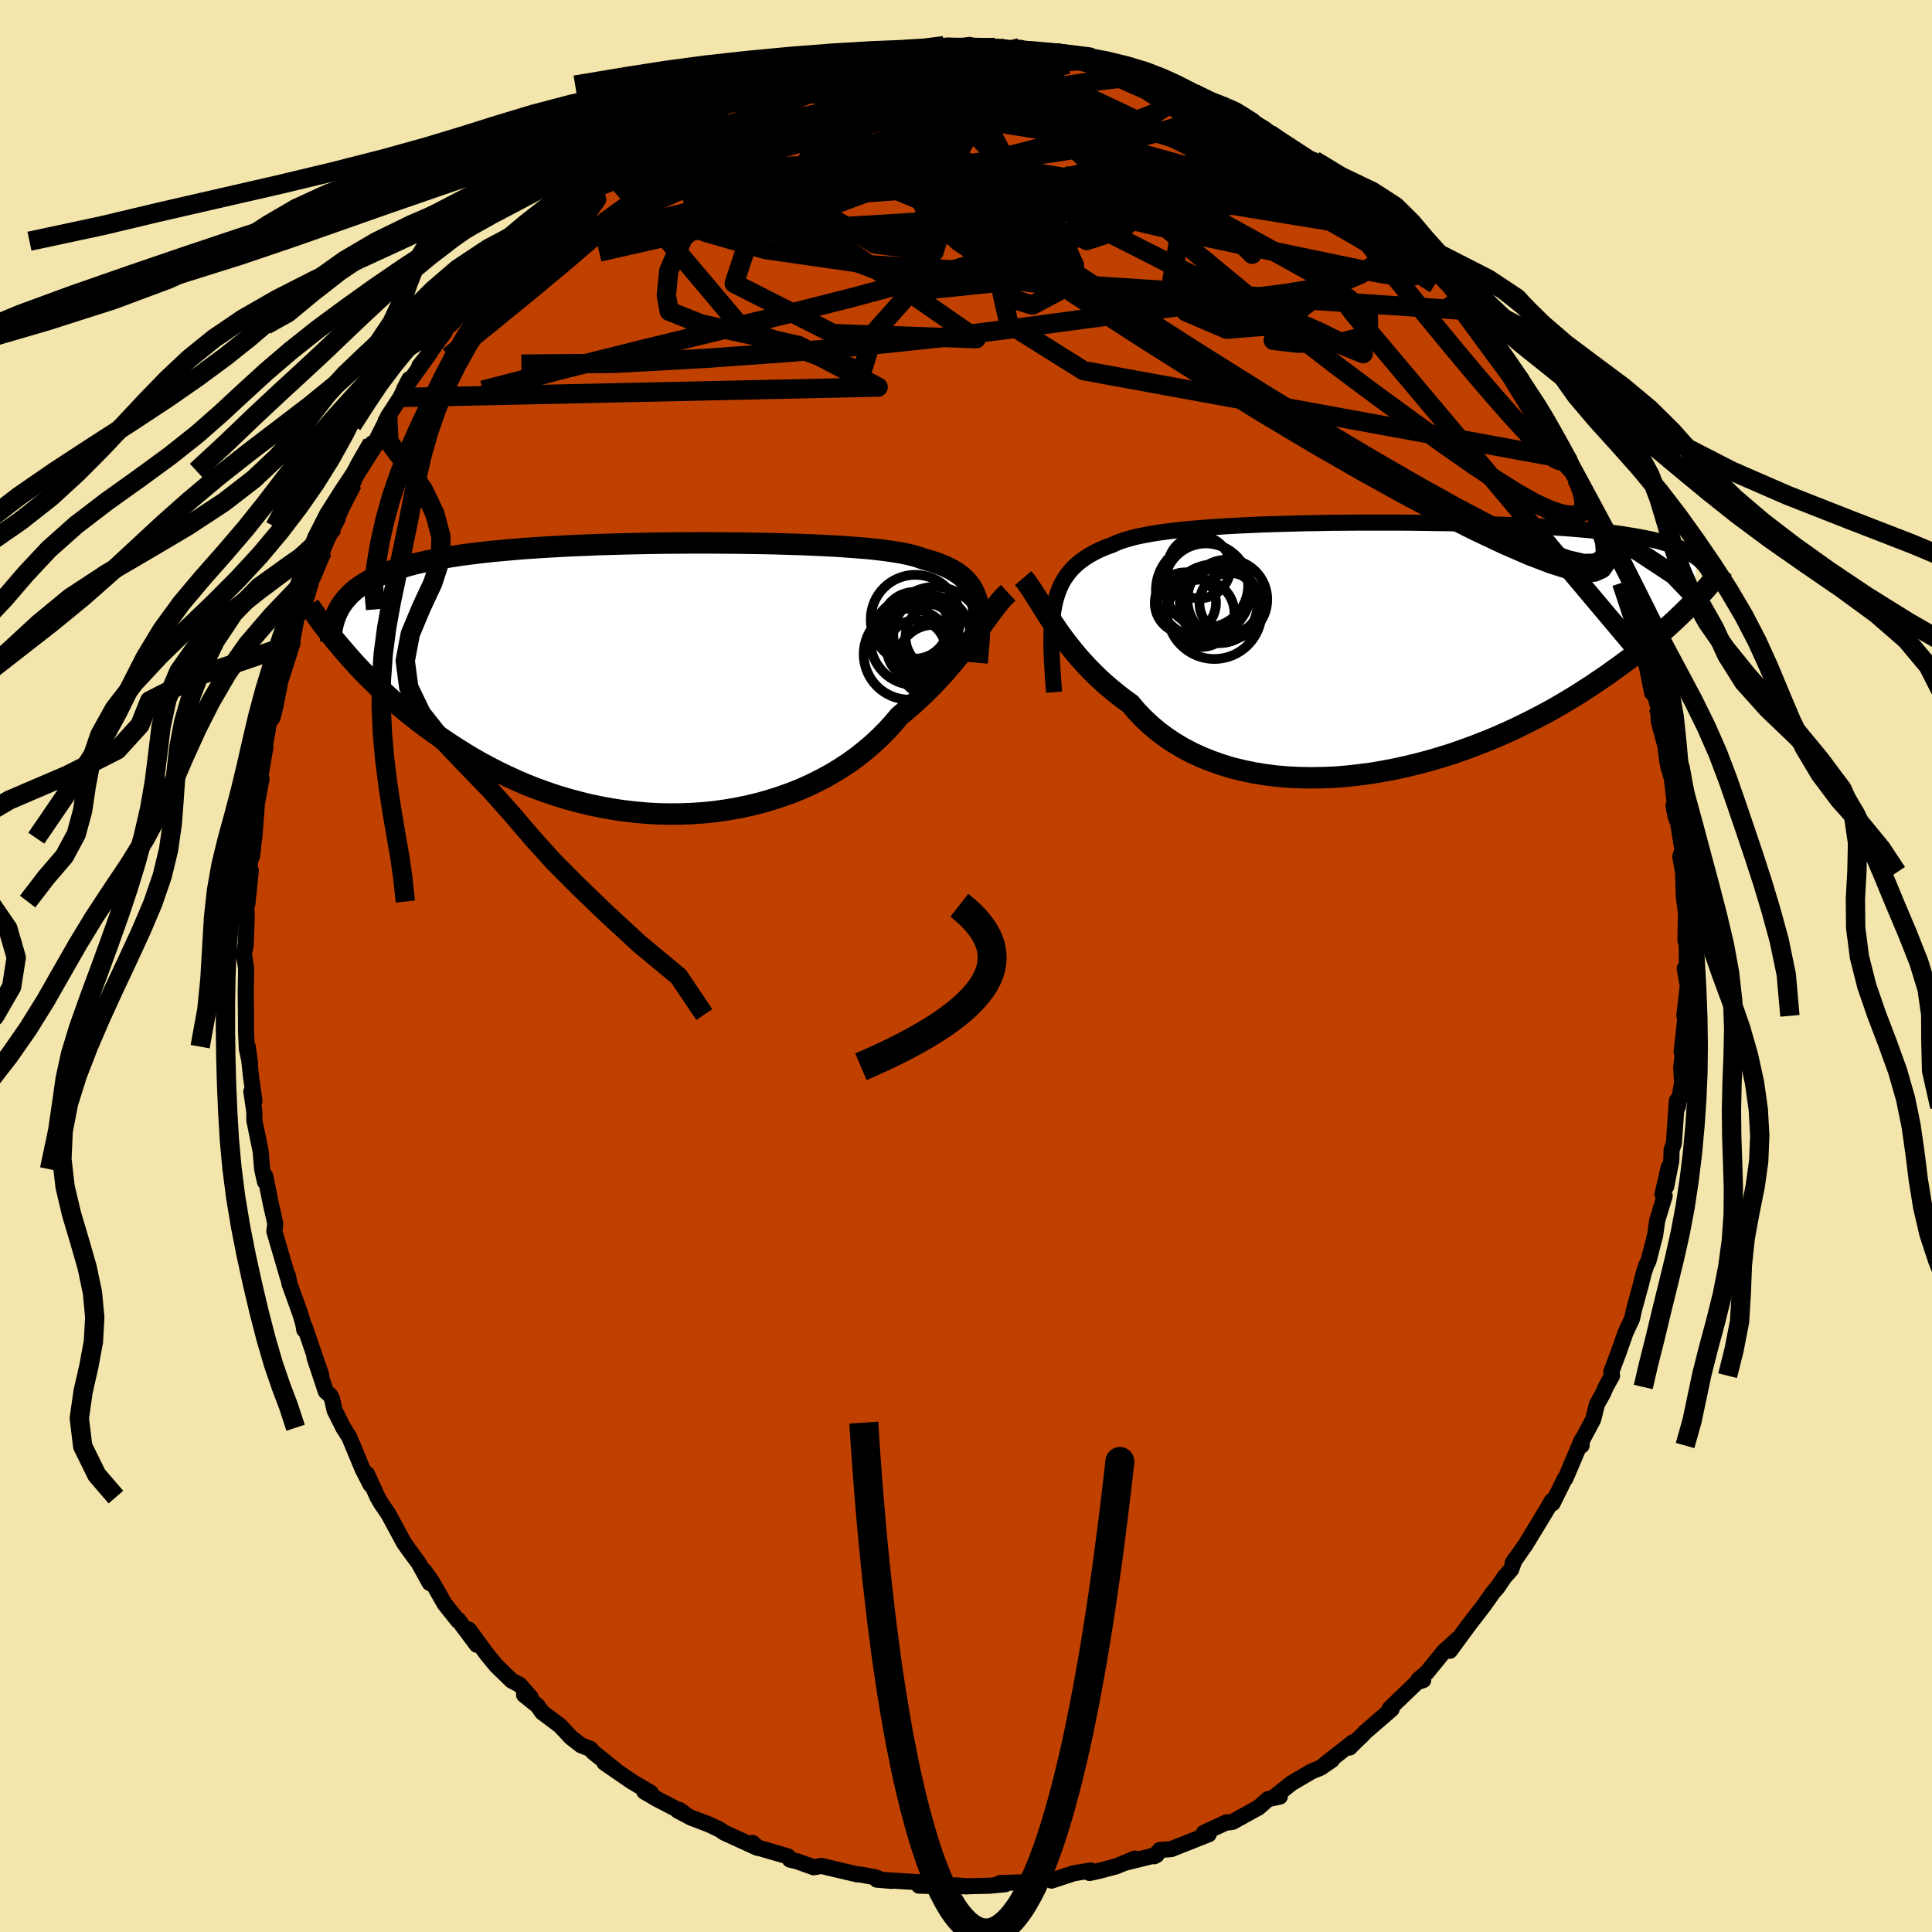 <svg xmlns="http://www.w3.org/2000/svg" width="500" height="500" viewBox="-100 -100 200 200"><defs><clipPath id="c"><path d="m33.44-7.87-.12-.45-.16-.43-.19-.4-.22-.38-.26-.35-.3-.33-.33-.32-.37-.29-.41-.27-.45-.26-.49-.24-.53-.22-.56-.21-.6-.19-.65-.18-.47-.17-.54-.16-.62-.15-.69-.14-.75-.12-.83-.12-.9-.11-.95-.1-1.02-.08-1.08-.08-1.13-.08-1.17-.06-1.23-.06-1.26-.05-1.3-.04-1.34-.04-1.36-.03L9.77-14l-1.41-.02-1.42-.01-1.43-.01H4.07l-1.44.01-1.44.01-1.44.02-1.42.03-1.42.03-1.39.04-1.38.04-1.35.06-1.33.05-1.3.07-1.27.07-1.24.08-1.2.08-1.17.1-1.13.1-1.08.1-1.05.12-1.01.12-.97.13-.93.14-.89.14-.84.16-.81.16-.77.17-.73.17-.69.19-.66.19-.63.2-.6.21-.56.22-.53.22-.5.24-.47.24-.43.25-.41.27-.38.27-.35.28-.32.29-.29.3-.27.31-.25.32-.22.32.28 4.59.44.51.45.51.47.52.49.52.51.53.53.53.55.53.57.54.58.54.61.54.63.54.64.53.67.54.69.54.71.53.73.53.76.54.78.53.81.53.83.52.85.52.88.5.91.49.93.48.96.46.98.45 1 .43 1.03.4 1.05.38 1.07.36 1.09.33 1.11.3 1.12.28 1.15.24 1.15.21 1.17.18 1.18.14 1.19.11L.25 14l1.2.03 1.2-.01 1.19-.04 1.2-.08 1.19-.12 1.18-.17 1.18-.2 1.15-.24 1.15-.28 1.13-.32 1.1-.36 1.09-.39 1.06-.43 1.03-.47 1-.5.97-.53.94-.57.9-.59.87-.63.82-.65.79-.67.74-.69.71-.71.66-.73.62-.74.68-.57.66-.57.64-.58.62-.58.59-.59.58-.59.55-.59.53-.59.51-.59.49-.59.47-.58.46-.58.43-.56.41-.55.4-.54"/></clipPath><clipPath id="b"><path d="m-34.18-4.23.15-.65.18-.6.21-.56.25-.54.29-.5.32-.46.36-.44.4-.41.44-.38.48-.36.51-.33.55-.31.59-.29.63-.27.67-.24.51-.24.59-.21.66-.2.72-.19.8-.16.85-.16.93-.14.98-.13 1.04-.12 1.09-.11 1.14-.09 1.19-.09 1.23-.08 1.27-.07 1.3-.06 1.34-.06 1.36-.04 1.38-.04 1.4-.04 1.41-.02 1.42-.03 1.42-.01 1.43-.01h4.25l1.39.01 1.37.02 1.36.02 1.33.02 1.31.03 1.28.04 1.25.03 1.21.05 1.19.04 1.14.06 1.12.05 1.07.06 1.03.07 1 .07.96.07.91.08.88.08.84.09.8.09.77.1.73.1.7.11.66.11.63.11.61.12.57.12.54.13.51.14.49.14.45.14.43.15.4.15.38.17.35.16.32.17.3.18.28.18.26.18-.51 4.72-.4.41-.43.42-.44.43-.45.43-.48.44-.49.45-.52.46-.53.46-.56.47-.57.47-.6.48-.62.49-.64.49-.66.49-.69.49-.7.51-.74.5-.75.51-.79.51-.81.52-.83.51-.87.52-.89.51-.92.5-.95.5-.98.49-1 .49-1.03.47-1.05.46-1.08.44-1.1.43-1.12.41-1.14.4-1.16.36-1.18.35-1.2.32-1.2.29-1.22.27-1.23.23-1.23.21-1.24.16-1.24.14-1.24.1-1.24.05-1.23.02-1.22-.02-1.21-.06-1.2-.1-1.17-.15-1.16-.19-1.14-.24-1.11-.27-1.08-.33-1.05-.37-1.02-.41-.98-.45-.95-.5-.91-.54-.86-.58-.83-.62-.78-.66-.73-.69-.69-.72-.64-.76-.71-.51-.68-.53-.66-.54-.64-.55-.61-.56-.59-.58-.57-.58-.54-.59-.52-.59-.49-.6-.47-.59-.45-.59-.43-.59-.4-.58-.38-.57"/></clipPath><linearGradient id="d" x1="0%" x2="100%" y1="0%" y2="0%"><stop offset="0%" style="stop-color:[object Object];stop-opacity:1"/><stop offset="39.4%" style="stop-color:[object Object];stop-opacity:1"/><stop offset="100%" style="stop-color:[object Object];stop-opacity:1"/></linearGradient><filter id="a"><feTurbulence baseFrequency=".05" numOctaves="3" result="noise" type="noise"/><feDisplacementMap in="SourceGraphic" in2="noise" scale="2"/></filter></defs><rect width="100%" height="100%" x="-100" y="-100" fill="#F3E5AB"/><path fill="#C04000" stroke="#000" stroke-linejoin="round" stroke-width="1.667" d="m74.4.26.32 1.79-.36 3.11.11.21-.39 3.51.34-2.63-.16 2.3-.22 2 .09 1.57-.44 2.46-.1-.65-.31 4.41-.24.72-.03 1.11-.53 2.67.27-2.02-.65 2.81.23.16-.78 2.57-.21 1.51-.7 2.7-.2.37-.29.88-.26 1.05-.73 2.68-.21.96-.67 1.43-.73 2.08-.75 2 .08.39-.65 1.17-.26.62-.65 1.16-.39 1.57-1.21 2.27.01.44.02-.58-1.69 3.98-.09.07-1.25 2.52-.08-.26-.27.49-.71 1.19-1.74 2.86-1.34 1.91.23-.38-.38 1.04-.71.8-.69 1.03-.48.55-.93 1.32-1.58 2.05-1.95 2.66.81-1.23-1.44 1.32-1.76 2.16-.88.75.51.04-.63.2-2.83 2.73.19.07-2.75 2.38-.37.4-.53.49-.69.7.31-.52-2.98 2.34.84-.54-1.17.81-.97.4-2.07 1.22-1.7 1.36.51.01-1.23.27-.97.86-2.68 1.48-.33.06h-.32l-2.33 1.08.07-.03.43.18-3.89 1.54-1.17.09-.59.65.26-.14-3.31.82 1.05-.44-1.92.8-1.74.46-1.03.23.13-.26-1.8.3-2.27.75-.17-.22-1.33.25-1.49.15-2.32.07.54.12-1.65.16-2.68.06-.85-.1 1.24.11-3.8-.12.18.08-1.39-.04.26-.34-4.62-.28 1.55.13-1.07-.11-.6-.26-1.77-.32-.12.02-3.73-.88-.79.14-1.76-.63-.7-.16-.17-.23-.05-.11-3.12-.91-.53-.48.48.5-3.43-1.57-.45-.31-1.13-.54-1.85-.7-1.37-.73.16-.07.43.29-2.71-1.4-1.34-.78.67.12-2.01-1.19-2.79-1.92 1.25.84-2.43-1.95-.28-.33-.96-.37-1.05-.82-1.13-1.21-1.83-1.37-.5-.7-1.39-1.12.68.25-1.12-1.28-.85-.45-1.57-1.53.01.02-1.01-1.23-1.86-2.54.83 1.58-1.95-2.61.01.12-1.39-1.74-1.34-2.35-.75-1.05.54 1.23-1.15-2.08-.67-.9-.82-1.14-1.65-3.05-.75-1.09-.36-.63-1.09-2.4.36 1.1-.83-1.63-1.36-3.27-.62-.98-.91-1.82-.25-1.14-.19-.39-.46-.4-1.18-3.55.71 1.87-1.74-5.08-.02.38-.11-.64-.34-1.14-1.08-2.97-.17-.89v.22l-.52-1.78-.88-3.01.1-.79-.46-2.03-.58-2.88-.03.58-.29-1.3-.16-1.88-.65-3.18v-.87l-.31-2.12.32 1-.36-2.58-.33-3.06.24 1.79-.34-1.58-.08-1.82-.01-1.71-.02-2.52.04-2.24-.23-1.52.18-.91.11-2.76-.04-1.75.11.24.35-3.42-.29 1.67.23-2.77.2-.44.25-2.33-.03.49.28-3.61.47-2.54-.47 1.84.88-5.15-.04-.09-.1.49.53-3.04.34-.37.27-1.06.45-2.25.07-.4 1.29-4.07-.11.18.54-2.84.65-.78.9-3.06-.24.46.52-1.06.72-1.78.13-.6.02-.42 1.55-2.94-.46.85 1.99-4.5-.14.36.87-2.09-.3.44 1.59-2.83.29-.06.95-1.86.38-.84 1.3-2 .93-1.9-.52.99 2.67-3.74-1.11 1.37.26-.28 2.38-3.23.28-.7h.25l.34-.31 2.4-3 .35-.63 1.62-1.57-.28.1 3.17-3.19-.37-.09 1.2-.7.94-1.38 1.26-.91-.2.37 1.98-1.78.3-.45.43-.37.31.01 2.77-2.4 1.47-.8.05.03 1.61-.92 1.21-1.35-.35.27.61-.2 1.67-.96.84-.51-.62.16 3.41-1.68-.33.24 3.23-1.72 1.44-.65.96-.13.11-.06.35-.27.76-.42 3.26-.78-.97.26 1.07-.52 3.18-.82.28-.08.73-.28h.94l2.52-.67.25-.07.51.17 2.32-.51.27.16.47-.25 3.67-.27-.66.23 2.03.05 1.28-.36.28.34 2.77-.14-.42.06.72.25 1.57.08.28-.3 2.23.56 1.72-.17 1.63.34 1.65.42.16.35.22-.29 2.07.43 1.61.95.1-.33.96.62 1.27.37 1.19.18.96.26.29.52 2 .54 2.36 1.18 1.72.86-.81-.61 1.1.39.95.62.73.67 1.71.95.27.08.94.64 2.98 1.94.5.2-.01-.01 1.79 1.71 2.22 1.37.67.48 1.01 1.07.24.11 2.24 1.94-.33-.06 1.5 1.12-.44-.24 1.24 1.53.5.25 2.38 2.52 1.47 1.88.83 1.07.73.81-.52-1 .77 1.08.73 1.22.7.65.24.45.5.58 2.24 3.29.7.76.25.78 1.91 2.79.79 1.29-.91-1.1 2.28 3.66.66.96-.48-.53 1.19 2.48-.15-.52 1.69 3.31-.69-.88 2.03 3.96-.42-.83.64 1.78 1.02 2.25-.12.22.7 1.52 1.01 3.16-.02-.37.64 2.57-.17-.4.74 2.03.3 1.07.65 3.31-.04-1.02.67 2.51.06 1.45.69 2.6.18 1.45.15.76.34 1.13.35 3.05-.18-.2.21 1.07.27.69.44 2.79-.22.68.29 1.64.08 2.56.22 1.59-.05 2.94.11-1.53.04 4.23-.23.17.32 1.79" filter="url(#a)"/><path fill="#fff" d="m-34.18-4.23.15-.65.18-.6.21-.56.25-.54.29-.5.32-.46.36-.44.4-.41.44-.38.48-.36.51-.33.55-.31.59-.29.63-.27.67-.24.51-.24.59-.21.66-.2.72-.19.8-.16.85-.16.93-.14.98-.13 1.04-.12 1.09-.11 1.14-.09 1.19-.09 1.23-.08 1.27-.07 1.3-.06 1.34-.06 1.36-.04 1.38-.04 1.4-.04 1.41-.02 1.42-.03 1.42-.01 1.43-.01h4.25l1.39.01 1.37.02 1.36.02 1.33.02 1.31.03 1.28.04 1.25.03 1.21.05 1.19.04 1.14.06 1.12.05 1.07.06 1.03.07 1 .07.96.07.91.08.88.08.84.09.8.09.77.1.73.1.7.11.66.11.63.11.61.12.57.12.54.13.51.14.49.14.45.14.43.15.4.15.38.17.35.16.32.17.3.18.28.18.26.18-.51 4.72-.4.41-.43.42-.44.43-.45.43-.48.44-.49.45-.52.46-.53.46-.56.47-.57.47-.6.48-.62.49-.64.49-.66.49-.69.49-.7.51-.74.5-.75.51-.79.51-.81.52-.83.51-.87.52-.89.51-.92.5-.95.5-.98.49-1 .49-1.03.47-1.05.46-1.08.44-1.1.43-1.12.41-1.14.4-1.16.36-1.18.35-1.2.32-1.2.29-1.22.27-1.23.23-1.23.21-1.24.16-1.24.14-1.24.1-1.24.05-1.23.02-1.22-.02-1.21-.06-1.2-.1-1.17-.15-1.16-.19-1.14-.24-1.11-.27-1.08-.33-1.05-.37-1.02-.41-.98-.45-.95-.5-.91-.54-.86-.58-.83-.62-.78-.66-.73-.69-.69-.72-.64-.76-.71-.51-.68-.53-.66-.54-.64-.55-.61-.56-.59-.58-.57-.58-.54-.59-.52-.59-.49-.6-.47-.59-.45-.59-.43-.59-.4-.58-.38-.57" filter="url(#a)" transform="translate(43.31 -33.03)"/><path fill="#fff" d="m33.44-7.87-.12-.45-.16-.43-.19-.4-.22-.38-.26-.35-.3-.33-.33-.32-.37-.29-.41-.27-.45-.26-.49-.24-.53-.22-.56-.21-.6-.19-.65-.18-.47-.17-.54-.16-.62-.15-.69-.14-.75-.12-.83-.12-.9-.11-.95-.1-1.02-.08-1.08-.08-1.13-.08-1.17-.06-1.23-.06-1.26-.05-1.3-.04-1.34-.04-1.36-.03L9.77-14l-1.41-.02-1.42-.01-1.43-.01H4.07l-1.44.01-1.44.01-1.44.02-1.42.03-1.42.03-1.39.04-1.38.04-1.35.06-1.33.05-1.3.07-1.27.07-1.24.08-1.2.08-1.17.1-1.13.1-1.08.1-1.05.12-1.01.12-.97.13-.93.14-.89.14-.84.16-.81.16-.77.17-.73.17-.69.19-.66.19-.63.2-.6.21-.56.22-.53.22-.5.24-.47.24-.43.25-.41.27-.38.27-.35.28-.32.29-.29.3-.27.31-.25.32-.22.32.28 4.59.44.51.45.51.47.52.49.52.51.53.53.53.55.53.57.54.58.54.61.54.63.54.64.53.67.54.69.54.71.53.73.53.76.54.78.53.81.53.83.52.85.52.88.5.91.49.93.48.96.46.98.45 1 .43 1.03.4 1.05.38 1.07.36 1.09.33 1.11.3 1.12.28 1.15.24 1.15.21 1.17.18 1.18.14 1.19.11L.25 14l1.2.03 1.2-.01 1.19-.04 1.2-.08 1.19-.12 1.18-.17 1.18-.2 1.15-.24 1.15-.28 1.13-.32 1.1-.36 1.09-.39 1.06-.43 1.03-.47 1-.5.97-.53.94-.57.9-.59.87-.63.82-.65.79-.67.74-.69.71-.71.66-.73.62-.74.68-.57.66-.57.64-.58.62-.58.59-.59.58-.59.55-.59.53-.59.51-.59.49-.59.47-.58.46-.58.43-.56.41-.55.4-.54" filter="url(#a)" transform="translate(-32.24 -29.76)"/><g fill="none" stroke="#000" transform="translate(43.31 -33.03)"><path stroke-linejoin="round" stroke-width="1.667" d="m-34.19 4.68-.09-1.13-.07-1.07-.06-1.01-.04-.96-.02-.91.01-.86.02-.81.06-.76.08-.72.12-.68.15-.65.18-.6.21-.56.25-.54.29-.5.32-.46.36-.44.4-.41.44-.38.48-.36.51-.33.55-.31.59-.29.63-.27.67-.24.51-.24.59-.21.66-.2.72-.19.8-.16.85-.16.93-.14.98-.13 1.04-.12 1.09-.11 1.14-.09 1.19-.09 1.23-.08 1.27-.07 1.3-.06 1.34-.06 1.36-.04 1.38-.04 1.4-.04 1.41-.02 1.42-.03 1.42-.01 1.43-.01h4.25l1.39.01 1.37.02 1.36.02 1.33.02 1.31.03 1.28.04 1.25.03 1.21.05 1.19.04 1.14.06 1.12.05 1.07.06 1.03.07 1 .07.96.07.91.08.88.08.84.09.8.09.77.1.73.1.7.11.66.11.63.11.61.12.57.12.54.13.51.14.49.14.45.14.43.15.4.15.38.17.35.16.32.17.3.18.28.18.26.18.23.19.22.2.19.2.18.21.16.21.14.21.12.22.11.23.09.23.08.23" filter="url(#a)"/><path stroke-linejoin="round" stroke-width="2.222" d="m-37.4-7.12.25.29.25.34.26.37.27.42.28.44.3.47.31.51.33.52.34.54.37.56.38.57.4.58.43.59.45.59.47.59.49.6.52.59.54.59.57.58.59.58.61.56.64.55.66.54.68.53.71.51.64.76.69.72.73.69.78.66.83.62.86.58.91.54.95.5.98.45 1.02.41 1.05.37 1.08.33 1.11.27 1.14.24 1.16.19 1.17.15 1.2.1 1.21.06 1.22.02 1.23-.02 1.24-.05 1.24-.1 1.24-.14 1.24-.16 1.23-.21 1.23-.23 1.22-.27 1.2-.29 1.2-.32 1.18-.35 1.16-.36 1.14-.4 1.12-.41 1.1-.43 1.08-.44 1.05-.46 1.03-.47 1-.49.98-.49.95-.5.92-.5.89-.51.87-.52.83-.51.81-.52.79-.51.75-.51.74-.5.7-.51.69-.49.66-.49.64-.49.62-.49.6-.48.57-.47.56-.47.53-.46.52-.46.49-.45.48-.44.45-.43.44-.43.43-.42.4-.41.39-.4.37-.4.36-.38.34-.38.32-.37.32-.36.3-.35.28-.34.27-.33.26-.33" filter="url(#a)"/><circle cx="-16.255" cy="-4.908" r="4.134" clip-path="url(#b)" filter="url(#a)"/><circle cx="-17.05" cy="-4.293" r="3.888" clip-path="url(#b)" filter="url(#a)"/><circle cx="-19.01" cy="-3.478" r="3.49" clip-path="url(#b)" filter="url(#a)"/><circle cx="-18.735" cy="-5.863" r="4.914" clip-path="url(#b)" filter="url(#a)"/><circle cx="-20.6" cy="-4.553" r="3.17" clip-path="url(#b)" filter="url(#a)"/><circle cx="-19.175" cy="-8.263" r="3.244" clip-path="url(#b)" filter="url(#a)"/><circle cx="-16.015" cy="-4.528" r="3.13" clip-path="url(#b)" filter="url(#a)"/><circle cx="-17.6" cy="-3.653" r="4.9" clip-path="url(#b)" filter="url(#a)"/><circle cx="-17.115" cy="-4.468" r="4.068" clip-path="url(#b)" filter="url(#a)"/><circle cx="-18.45" cy="-6.368" r="4.35" clip-path="url(#b)" filter="url(#a)"/></g><g fill="none" stroke="#000" transform="translate(-32.24 -29.76)"><path stroke-linejoin="round" stroke-width="2.222" d="m33.39-1.63.07-.79.06-.74.06-.71.04-.67.03-.64v-.6l-.01-.57-.04-.53-.07-.51-.09-.48-.12-.45-.16-.43-.19-.4-.22-.38-.26-.35-.3-.33-.33-.32-.37-.29-.41-.27-.45-.26-.49-.24-.53-.22-.56-.21-.6-.19-.65-.18-.47-.17-.54-.16-.62-.15-.69-.14-.75-.12-.83-.12-.9-.11-.95-.1-1.02-.08-1.08-.08-1.13-.08-1.17-.06-1.23-.06-1.26-.05-1.3-.04-1.34-.04-1.36-.03L9.77-14l-1.41-.02-1.42-.01-1.43-.01H4.07l-1.44.01-1.44.01-1.44.02-1.42.03-1.42.03-1.39.04-1.38.04-1.35.06-1.33.05-1.3.07-1.27.07-1.24.08-1.2.08-1.17.1-1.13.1-1.08.1-1.05.12-1.01.12-.97.13-.93.14-.89.14-.84.16-.81.16-.77.17-.73.17-.69.19-.66.19-.63.2-.6.21-.56.22-.53.22-.5.24-.47.24-.43.25-.41.27-.38.27-.35.28-.32.29-.29.3-.27.31-.25.32-.22.32-.19.34-.18.34-.15.36-.13.36-.11.37-.09.38-.07.39-.06.4-.03.4-.02.41" filter="url(#a)"/><path stroke-linejoin="round" stroke-width="2.222" d="m36.61-8.87-.29.27-.3.31-.3.35-.31.38-.31.41-.33.44-.34.46-.35.48-.36.51-.38.52-.4.54-.41.55-.43.56-.46.58-.47.58-.49.59-.51.59-.53.59-.55.59-.58.59-.59.59-.62.58-.64.58-.66.57-.68.57-.62.74-.66.73-.71.71-.74.69-.79.67-.82.65-.87.63-.9.59-.94.57-.97.53-1 .5-1.03.47-1.06.43-1.09.39-1.1.36-1.13.32-1.15.28-1.15.24-1.18.2-1.18.17-1.19.12-1.2.08-1.19.04-1.2.01L.25 14l-1.19-.07-1.19-.11-1.18-.14-1.17-.18-1.15-.21-1.15-.24-1.12-.28-1.11-.3-1.09-.33-1.07-.36-1.05-.38-1.03-.4-1-.43-.98-.45-.96-.46-.93-.48-.91-.49-.88-.5-.85-.52-.83-.52-.81-.53-.78-.53-.76-.54-.73-.53-.71-.53-.69-.54-.67-.54-.64-.53-.63-.54-.61-.54-.58-.54-.57-.54-.55-.53-.53-.53-.51-.53-.49-.52-.47-.52-.45-.51-.44-.51-.42-.49-.41-.49-.39-.49-.37-.47-.36-.47-.34-.45-.33-.45-.32-.45-.3-.43-.29-.42" filter="url(#a)"/><circle cx="29.403" cy="-4.304" r="3.426" clip-path="url(#c)" filter="url(#a)"/><circle cx="28.853" cy="-1.849" r="3.702" clip-path="url(#c)" filter="url(#a)"/><circle cx="26.918" cy="-3.894" r="4.568" clip-path="url(#c)" filter="url(#a)"/><circle cx="27.818" cy="-4.199" r="3.656" clip-path="url(#c)" filter="url(#a)"/><circle cx="26.938" cy="-5.509" r="3.458" clip-path="url(#c)" filter="url(#a)"/><circle cx="26.998" cy="-6.114" r="4.622" clip-path="url(#c)" filter="url(#a)"/><circle cx="26.348" cy="-2.519" r="4.7" clip-path="url(#c)" filter="url(#a)"/><circle cx="27.088" cy="-3.029" r="3.024" clip-path="url(#c)" filter="url(#a)"/><circle cx="29.033" cy="-4.509" r="4.976" clip-path="url(#c)" filter="url(#a)"/><circle cx="28.693" cy="-4.564" r="3.984" clip-path="url(#c)" filter="url(#a)"/></g><g fill="none" stroke="url(#d)" stroke-linejoin="round" stroke-width="2"><path d="m-18.49-92.13 1.59-.53 1.8-.42 1.71-.28 1.7-.19 1.77-.15 1.84-.12 1.86-.09 1.86-.08 1.85-.05 1.85-.04 1.81-.02 1.73-.02 1.62-.01 1.44-.02 1.23-.02 1.01-.04.75-.04.45-.06.03-.1-.51-.11" filter="url(#a)"/><path d="m5.29-94.76.96-.01 1.73.26 1.94.37 1.91.45 1.79.48 1.66.5 1.58.49 1.51.48 1.42.45 1.3.42 1.14.36.98.31.77.24.44.15-.11-.07-.91-.37m28.2 21.41.73 1.06.72 1 .71.98.77 1.07.85 1.19.87 1.25.81 1.19.69 1.05.52.83.32.56.13.3-.06.02-.24-.24-.42-.5-.6-.75-.77-1-.97-1.3-1.27-1.72-1.75-2.38-2.46-3.35" filter="url(#a)"/><path d="m26.9-88.88.96.44.83.5.73.5.57.42.4.34.18.25-.15.11-.55-.07-1.03-.29-1.55-.51-2.08-.77-2.67-1.07-3.38-1.44-4.28-1.89m42.85 32.33L59.08-58l.74 1.21.56 1 .5.91.4.81.29.65.17.51.04.37-.1.2-.23.03-.39-.17-.55-.39-.74-.64-.93-.9-1.15-1.21-1.41-1.54-1.69-1.92-2.01-2.35-2.35-2.81-2.71-3.29-3.01-3.71-3.26-4.08-3.71-4.56m-68.47-6.69.58-.38.79-.43 1.04-.52 1.1-.48.94-.36.67-.15.31.07-.02.3-.3.53-.55.72-.79.94-1.05 1.15-1.32 1.38-1.63 1.62-1.98 1.87-2.36 2.16-2.76 2.43-3.16 2.71-3.58 2.98-4.04 3.3-4.49 3.63" filter="url(#a)"/><path d="m-22.96-90.73.63-.1.41-.12.45-.12.52-.11.46-.02.33.07.13.21-.11.35-.4.54-.75.76-1.12.99-1.53 1.26-1.98 1.54-2.45 1.86-2.95 2.19-3.48 2.53-4.02 2.91-4.57 3.24-5.02 3.35m78.09-17.8.96.66.19.57-.32.66-.93.68-1.68.64-2.47.61-3.27.59-4.12.56-5.07.51-6.13.44-7.28.41-8.48.42-9.67.42-10.69.26" filter="url(#a)"/><path d="m-13.23-93.83 1.45-.07 1.91.05 2.14.27 2.45.49 2.8.67 3.12.81 3.4.91 3.59.98 3.71 1.03 3.78 1.06 3.83 1.14 3.9 1.21 3.94 1.3 3.9 1.34 3.78 1.31 3.6 1.21" filter="url(#a)"/><path d="m-12.29-93.83 1.63-.41.83-.13.53.01.28.11.02.22-.31.35-.69.49-1.15.65-1.68.8-2.24.97-2.88 1.18-3.59 1.41-4.37 1.64-5.18 1.82m-11.9 7.07 1.51-1.26 1.27-.79 1.54-.72 1.95-.81 2.29-.89 2.51-.89 2.64-.84 2.7-.79 2.75-.72 2.8-.69 2.85-.68 2.91-.69 2.98-.7 3.06-.73 3.13-.73 3.16-.73 3.13-.7 3.01-.66 2.77-.61 2.44-.57 2.15-.49m47.17 33.31 1.36 2.05.8 1.32.66 1.14.62 1.09.54.98.43.8.29.6.16.38v.14l-.19-.2-.44-.61-.74-1.11-1.07-1.66-1.41-2.21-1.66-2.7-1.86-3.06M37.86-81.69l1.62 1.05 1.09.81.86.72.73.65.6.57.43.45.26.34.11.26-.02.2-.15.13-.32.01-.57-.18-.9-.46-1.3-.78-1.76-1.14-2.23-1.47-2.7-1.78-3.11-2.05-3.42-2.3-3.71-2.49" filter="url(#a)"/><path d="m36.08-83.39.52.48.98.88.84.8.48.62.09.43-.27.27-.64.11-1.02-.05-1.41-.21-1.81-.33-2.19-.43-2.59-.54-3.03-.67-3.56-.87-4.15-1.15-4.77-1.49-5.4-1.82-5.98-2.08-6.61-2.21" filter="url(#a)"/><path d="M3.42-95.15v.11l.51.12.73.11.82.14.8.18.66.25.4.3.07.35-.28.41-.63.47-.94.53-1.25.58-1.55.62-1.87.66-2.19.7-2.53.74-2.89.82-3.3.92-3.76 1.04-4.31 1.16-4.94 1.29-5.59 1.37-6.02 1.31m74.72.65.73.62.84.76.89.81.86.79.77.72.7.69.66.68.67.72.66.72.6.68.43.54.21.31-.08.03-.37-.25-.66-.5-.91-.72-1.15-.91-1.39-1.1-1.65-1.29-1.94-1.52-2.26-1.8-2.57-2.1-2.93-2.48" filter="url(#a)"/><path d="m44.97-75.9.92 1.15.72 1.08.44 1.05-.07.81-.71.4-1.36.02-1.96-.3-2.5-.49-3.02-.63-3.53-.74-4.05-.84-4.58-.97-5.15-1.14-5.74-1.36L8-79.51l-7.11-2-8.04-2.3-9.35-2.44" filter="url(#a)"/><path d="m65.63-45.44.49 1.57.08 1.1-.34.69-.75.38-1.18.03-1.66-.38-2.15-.79-2.64-1.18-3.13-1.56-3.65-1.93-4.17-2.32-4.72-2.73-5.31-3.17-5.91-3.63-6.54-4.1-7.21-4.62-7.92-5.17-8.63-5.69-9.09-6.28" filter="url(#a)"/><path d="m65.63-45.44.54 1.62.21 1.19-.12.88-.43.63-.77.35-1.12.04-1.5-.29-1.87-.59-2.25-.86-2.63-1.14-3.03-1.43-3.45-1.73-3.88-2.05-4.34-2.4-4.82-2.77-5.31-3.17-5.82-3.58-6.37-4.02-6.91-4.45-7.43-4.89-7.99-5.34-8.66-5.72" filter="url(#a)"/><path d="m29.68-87.2 1.14.68.73.59.57.68.33.72v.72l-.35.71-.69.71-1.05.69-1.47.64-1.92.58-2.4.52-2.91.46-3.43.43-3.97.42-4.48.42-4.97.43-5.42.45-5.88.44-6.39.38-7 .26-7.67.11-8.38.05" filter="url(#a)"/><path d="m20.38-91.63.6.36.36.59.08.75-.49.81-1.28.81-2.13.82-2.9.89-3.64 1-4.35 1.16-5.12 1.31-5.94 1.46-6.8 1.62-7.77 1.82-8.87 2.04-10.1 2.28" filter="url(#a)"/><path d="m23.63-90.31 1.81.9.96.46.49.26.29.25.17.29.06.32-.1.32-.31.31-.56.28-.85.23-1.19.16-1.55.09-1.97.01-2.4-.09-2.88-.21-3.41-.33-3.95-.45-4.54-.59-5.11-.7-5.62-.85-6.18-1.01" filter="url(#a)"/><path d="m-2.28-95.27.17.14.86.03.93.02.81.04.61.09.42.13.26.16.12.21-.01.24-.17.3-.42.37-.77.44-1.19.54-1.64.61-2.07.69-2.47.76-2.83.8-3.2.84-3.58.87-3.94.89-4.36.97-4.98 1.2m92.9 34.45.24.42.36.97.2.89-.01.71-.22.49-.46.28-.7.07-.96-.16-1.22-.41-1.52-.7-1.83-1.03-2.17-1.36L52.36-52l-2.9-2.03-3.28-2.35-3.68-2.69-4.07-3.04-4.41-3.4-4.77-3.8-5.12-4.22-5.53-4.69-6.02-5.17-6.5-5.66" filter="url(#a)"/><path d="m-.91-94.99 1.22-.02 1.54.37 1.8.63 2.02.85 2.28 1.05 2.57 1.2 2.89 1.35 3.13 1.48 3.29 1.58 3.34 1.64 3.3 1.67 3.22 1.69 3.17 1.7 3.15 1.74 3.16 1.79 3.14 1.83 3.1 1.85 3.16 2.01" filter="url(#a)"/><path d="m23.63-90.31 1.7.91.63.49-.1.32-.55.34-.93.44-1.3.52-1.73.58-2.19.61-2.7.62-3.27.62-3.92.63-4.63.64-5.42.66-6.26.71-7.2.75-8.17.74-8.93.59M-.91-94.99l.98-.14.8.05.59.12.28.17v.24l-.25.31-.5.41-.8.5-1.16.61-1.64.72-2.17.8-2.75.88-3.33.98-3.89 1.09-4.51 1.24-5.21 1.37-5.92 1.42" filter="url(#a)"/><path d="m40.08-80.32.68.58.69.63.64.61.5.51.29.38.09.24-.11.15-.29.06-.51-.03-.79-.18-1.16-.44-1.59-.77-2.08-1.15-2.57-1.53-3.02-1.85-3.45-2.14-3.92-2.45-4.62-2.85m-49.57 3.63 2.49-1.11 2.25-.8 2.48-.74 2.6-.62 2.62-.49 2.66-.41 2.78-.38 2.94-.38 3.06-.41 3.1-.42 3.09-.4 3.04-.39 2.89-.38 2.44-.39m36.51 17.52v.24l.01.47-.18.62-.36.81-.58.97-.9 1.03-1.36.96-1.92.8-2.51.64-3.09.52-3.64.47-4.16.51-4.67.57-5.16.68-5.69.76-6.22.83-6.78.84-7.37.78-8 .7-8.66.62-9.33.51-9.7.08m5.32-17.57.7-.4 1.44-.73 1.9-.86 2.09-.82 2.17-.73 2.22-.63 2.29-.57 2.39-.51 2.52-.5 2.66-.5 2.81-.51 2.98-.54 3.12-.56 3.21-.55 3.25-.52 3.19-.48 3.04-.43 2.82-.4 2.61-.41 2.47-.41 2.4-.39 2.34-.33 2.14-.25" filter="url(#a)"/><path d="m27.71-88.27-.27-.22.17.29.18.54.01.69-.22.78-.48.86-.79.95-1.14 1.03-1.54 1.13-1.96 1.21-2.41 1.3-2.88 1.38L13-76.9l-3.9 1.48-4.44 1.51-4.97 1.54-5.51 1.57-6.03 1.62-6.56 1.66-7.06 1.73-7.58 1.85-8.13 2.03-8.84 2.3" filter="url(#a)"/><path d="m13.18-93.85 1.78.53 1.42.54 1.27.51 1.29.53 1.37.54 1.41.58 1.43.59 1.43.61 1.37.59 1.23.53 1.01.42.73.3.45.17.2.06-.01-.03-.21-.13-.41-.22-.57-.27-.79-.34m-70.57 10.69 1.41-1.29.98-.86 1-.79 1.16-.86 1.26-.91 1.2-.86 1.02-.73.76-.55.48-.35.18-.13-.15.12-.51.38-.99.69-1.75 1.23M-9.77-94.5l.46-.03.85-.08 1.01-.1 1.03-.11.99-.08.89-.05h.71l.47.04.19.08-.15.14-.51.2-.9.27-1.32.32-1.72.4-2.11.45-2.52.52-2.92.58-3.22.59M44.97-75.9 6.33-82.26l-1.36 2.53 6.66 1.24 2.19-1.22-1.77-1.6-1.42-.47 1.31.74 3.3 1.1 2.79.57-.05-.31-3.94-.9-7.46-.82-9.67-.17-10.12.69-8.63 1.38-5.17 1.74.04 1.81 6.15 1.77 11.15 1.61 12 .74 6.49-1.69-2.61-5.95-5.01-9.44-2.11-6.08" filter="url(#a)"/><path d="M70.37-31.61 40.1-67.59l-3.77-5.14-.1 3.45-3.7 2.91-5.54.45-4.21-1.8-1.45-3.3.63-3.78.74-3.24-1.37-2.02-5.03-.72-8.61-.05L-2-81.3l-6.58-1.78-2.22-2.83-6.09-1.66-18.79 4.16" filter="url(#a)"/><path d="m5.57-95.06-8.53 5.93 1.17 10.24-1.51 4.95-6.12-.8-5.84-3.54-2-3.88 2.1-3.18 4.49-2.27 4.97-1.44 4.19-.74 2.74-.15.93.35-.9.86-2.04 1.39-1.61 1.9.8 2.26 4.49 2.2 7.69 1.73 8.66 1.19 7.02 1.28 3.76 1.98-.41 1.12-4.43-4.47 12.67-3.54" filter="url(#a)"/><path d="m-40.71-79.88-.43 4.86 16.37-4.01 19.16-1.35 15.36 1.61 7.55 1.34-1.59-.7-8.77-2.06-12.02-1.55-11.4.35-8.3 2.4-4.47 3.55-1.52 3.47-.25 2.56.3 1.63 3.3 1.31 10.08 2.23 8.25 4.31-49.47 1.08" filter="url(#a)"/><path d="m5.57-95.06-13.19 3.18.89 6.7 6.72 6.85 6.34 2.25 3.38-1.73.99-2.26-.61-.37-2.46 1.28-4.72 1.09-6.06-.55L-8-80.64l-.96-2.01 3.01-.8 2.35.14-6.33.36-18.98 2.36-20.08 8.84" filter="url(#a)"/><path d="m44.97-75.9-30.04-7-8.41 2.39 3.03 4.27 1.68 3.7-1.71 2.72-2.65 1.4-1.96-.6-1.53-2.75-1.95-4.04-2.68-3.67-2.71-1.8-1.34.65 1.16 2.54L-.77-75l3.52 2.36 1.45 1.39-.48 1.56.73 3.23 7.72 4.83 50.29 9.2" filter="url(#a)"/><path d="m52.12-67.84-60.93-4.04-10.7-4.09 3.98-1.14 3.23.57 1.57.76 3.18.34 5.93-.34 7.16-1.17 6.21-1.68 4.01-1.41 1.56-.32-.63 1.03-2.18 1.86-2.15 1.73.13.64 3.47-1.13 4.33-3.03-.05-3.9L11.4-86l-32.94-5.19" filter="url(#a)"/><path d="m13.18-93.85-8.89.77-.06 3.76 10.2 6.19 12.69 6.53 9.73 5.38 4.8 3.74.01 2.18-3.28.85-4.13-.03-2.44-.29.4-.03 1.95.13.21-.4-4.84-1.62-10.75-2.52-13.66-1.74-10.8 1.11-3.86 4.33-1.23 3.96-12.39-4.44-14.04-16.65" filter="url(#a)"/><path d="M-18.49-92.13 7.1-79.88 31.97-67.1l9.15 3.71-4.42-2.19L25-70.74l-12.37-6.25-8.58-5.74-3.58-3.95-.06-1.52.66.83-1.46 2.47-5.33 3.15-8.62 3.18-8.17 3.43-1.48 4.48 10.23 5.19 14.82.53-31.77-21.98" filter="url(#a)"/><path d="m-30.93-86.57 33.36-1.4-.36.08-10.4 2.35-7.65 2.35-.93 1.38 4.07.72 5.6.65 4.77.99 3.62 1.5 3.39 1.75 3.8 1.2 3.17-.35-.09-2.31-5.89-3.31-11.7-2.24-14.07.48-10.27 2.21 2.45-1.41L.65-95.01" filter="url(#a)"/><path d="m-.91-94.99-2.11-.02-2.56.22-2.42.28-2.33.37-2.33.48-2.36.57-2.37.68-2.35.76-2.32.84-2.29.93-2.26.99-2.22 1.06-2.16 1.11-2.09 1.17-2.04 1.24-2.03 1.3-2.03 1.39-2.07 1.47-2.1 1.57-2.12 1.66-2.12 1.77-2.1 1.88-2.05 1.94-1.99 1.99-1.91 2-1.83 1.98-1.76 1.99-1.71 2.06-1.72 2.22-1.78 2.42-1.83 2.59-1.85 2.64-1.72 2.7-1.69 3.27" filter="url(#a)"/><path d="m-2.94-95.04-2.54.09-2.18.22-2.18.35-2.37.46-2.72.52-3.13.59-3.49.65-3.7.73-3.73.82-3.63.91-3.57.99-3.66 1.07-3.93 1.13-4.3 1.19-4.64 1.25-4.76 1.3-4.54 1.37-4.01 1.45-3.33 1.53-2.79 1.63-2.73 1.76-3.29 1.9-4.4 2.03-5.74 2.14-6.92 2.21-7.66 2.23-7.99 2.19-8.19 2.1-8.2 1.99-6.23 2.23" filter="url(#a)"/><path d="m-2.28-95.27-3.37.42-2.51.31-2.23.35-2.21.46-2.27.57-2.28.66-2.25.75-2.23.82-2.21.91-2.21.98-2.16 1.05-2.09 1.08-2.02 1.12-1.94 1.18-1.93 1.26-1.93 1.34-1.93 1.41-1.93 1.48-1.91 1.55-1.91 1.66-1.98 1.87-2.08 2.12-2.2 2.38-2.52 2.89" filter="url(#a)"/><path d="m-9.77-94.5-3.92.61-3.5.68-3.25.73-2.66.77-2.33.84-2.48.93-2.89 1.02-3.21 1.07-3.35 1.1-3.35 1.14-3.38 1.21-3.56 1.28-3.86 1.36-4.18 1.44-4.42 1.53-4.63 1.63-4.96 1.74-5.55 1.88-6.37 2-7.13 2.07-7.31 2.04-6.45 1.9-4.53 1.66-2.78 1.39-5.09 1.73" filter="url(#a)"/><path d="m-14.24-93.47-3.48 1.03-3.18.78-3.51.82-3.66.95-3.44 1.05-2.97 1.11-2.45 1.12-2.09 1.17-2.04 1.23-2.34 1.31-2.86 1.4-3.42 1.49-3.82 1.58-3.91 1.68-3.66 1.79-3.22 1.89-2.76 1.96-2.42 1.99-2.29 1.99-2.34 2-2.53 2.02-2.83 2.09-3.22 2.24-3.64 2.4-3.94 2.53-4.01 2.62-3.79 2.61-3.28 2.53-2.53 2.24-2.58 1.49" filter="url(#a)"/><path d="m-14.24-93.47-3.7 1.03-3.12.78-2.98.83-2.87.96-2.73 1.05-2.65 1.11-2.62 1.13-2.64 1.18-2.68 1.24-2.72 1.32-2.78 1.41-2.93 1.5-3.16 1.6-3.51 1.69-3.86 1.8-4.11 1.89-4.13 1.95-3.91 1.99-3.5 2.01-2.99 2.03-2.56 2.07-2.28 2.14-2.19 2.26-2.24 2.39-2.35 2.49-2.52 2.54-2.76 2.53-3.11 2.45-3.41 2.36-3.47 2.29-3.37 2.36-3.59 2.64-3.8 3.15" filter="url(#a)"/><path d="m-21.89-90.92-2.02.82-2.59 1.27-2.19 1.21-1.8 1.12-1.67 1.13-1.73 1.21-1.81 1.32-1.84 1.42-1.81 1.5-1.74 1.6-1.68 1.69-1.65 1.81-1.63 1.9-1.61 1.97-1.55 2-1.42 2-1.29 2-1.17 2.04-1.11 2.13-1.11 2.25-1.13 2.39-1.13 2.5-1.04 2.56-.88 2.54-.68 2.45-.51 2.31-.38 2.19-.27 2.22.21 2.45" filter="url(#a)"/><path d="m-30.93-86.57-2.14 1.11-2.95 1.24-3.93 1.41-4.29 1.5-3.98 1.55-3.31 1.61-2.53 1.72-1.77 1.84-1.15 1.94-.78 2.01-.72 2.02-.95 2.02-1.37 2.04-1.88 2.08-2.4 2.17-2.82 2.29-3.12 2.39-3.23 2.46-3.17 2.5-2.98 2.5-2.78 2.47-2.65 2.46-2.69 2.49-2.91 2.56-3.27 2.68-3.58 2.79-3.6 2.81-3.22 2.72-2.67 2.65-2.36 2.92-3.46 4.08" filter="url(#a)"/><path d="m-32.6-85.61-4.34.62-1.83 1.23-1.98 1.4-2.46 1.45-2.82 1.5-3.02 1.59-3.06 1.71-3.05 1.86-3.05 1.99-3.05 2.09-3.02 2.16-2.93 2.17-2.74 2.18-2.51 2.15-2.34 2.14-2.31 2.14-2.48 2.18-2.81 2.23-3.17 2.32-3.35 2.39-3.21 2.46-2.8 2.49-2.36 2.52-2.22 2.58-2.59 2.75-3.28 3-3.7 3.28-3.28 3.41-3.5 3.33" filter="url(#a)"/><path d="m-39.97-80.24 1.73.87-.97 1.33-1.99 1.63-2.19 1.88-2.05 2.05-1.81 2.09-1.61 2.06-1.43 2.03-1.28 2.02-1.16 2.08-1.07 2.19-.98 2.31-.84 2.41-.7 2.48-.57 2.51-.49 2.5-.49 2.49-.52 2.5-.55 2.53-.55 2.59-.48 2.67-.36 2.73-.19 2.75-.02 2.75.13 2.73.24 2.69.33 2.64.39 2.57.42 2.46.4 2.3.32 2.21.27 2.52m15.25-71.35-3.12 1.87-3.54 1.88-3.18 2.11-2.58 2.22-2.24 2.24-2.27 2.21-2.35 2.16-2.21 2.11-1.9 2.09-1.61 2.09-1.59 2.13-1.9 2.2-2.44 2.3-3.11 2.4-3.74 2.46-4.16 2.46-4.2 2.46-3.8 2.49-3.25 2.68-3.26 3.01-4.44 3.35-5.26 3.4" filter="url(#a)"/><path d="m-42.79-78.02-1.92 1.88-2.02 1.9-2.53 2.13-2.82 2.24-2.75 2.25-2.44 2.22-2.15 2.17-1.97 2.13-1.93 2.11-1.93 2.13-1.89 2.16-1.84 2.24-1.8 2.33-1.85 2.41-1.97 2.46-2.15 2.51-2.26 2.56-2.22 2.64-2.01 2.76-1.74 2.88-1.5 2.94-1.41 2.84-1.45 2.64-1.62 2.53-2.07 3.03-3.21 4.7" filter="url(#a)"/><path d="m-50.33-70.28-2.24 2.61-2.54 1.92-2.75 1.77-2.28 1.89-1.67 2.14-1.3 2.37-1.26 2.51-1.42 2.56-1.59 2.54-1.74 2.49-1.88 2.46-2.05 2.45-2.3 2.49-2.57 2.58-2.78 2.67-2.8 2.73-2.56 2.75-2.11 2.73-1.5 2.7-.91 2.67-.49 2.63-.38 2.55-.66 2.43-1.23 2.28-1.88 2.19-1.92 2.5m37.28-50.18.12 2.58 1.87 2.51 1.72 2.5 1.16 2.43.64 2.37-.05 2.37-.8 2.45-1.21 2.59-1.12 2.69-.52 2.76.36 2.74 1.31 2.72 2.1 2.67 2.51 2.63 2.5 2.58 2.26 2.53 2.11 2.47 2.24 2.48 2.57 2.58 2.91 2.8 3.36 3.1 4.09 3.4 2.64 3.93m-34.1-59.18-1.6 2.53-1.66 2.49-1.55 2.45-1.2 2.36-.93 2.35-.83 2.45-.88 2.6-.94 2.72-.93 2.76-.85 2.76-.73 2.71-.63 2.67-.6 2.63-.62 2.58-.67 2.54-.69 2.52-.62 2.55-.47 2.66-.31 2.85-.18 3.08-.19 3.25-.32 3.19-.49 2.68-.2 1.12" filter="url(#a)"/><path d="m-61.48-54.09-1.3 2.26-1.25 2.5-1.19 2.65-1.13 2.62-1.09 2.58-1.05 2.63-.99 2.73-.9 2.84-.81 2.89-.72 2.91-.67 2.89-.64 2.87-.63 2.86-.61 2.85-.56 2.84-.5 2.82-.42 2.82-.32 2.82-.22 2.84-.13 2.87-.05 2.87v2.86l.04 2.83.08 2.82.12 2.82.17 2.85.27 2.92.38 2.97.5 3.01.59 3.01.65 2.96.68 2.88.72 2.79.76 2.61.8 2.33.76 2.01.74 2.26" filter="url(#a)"/><path d="m-63.5-49.97-1.71 3.3-1.95 2.79-2.67 2.47-3.32 2.48-3.39 2.66-2.88 2.84-2.06 2.92-1.23 2.9-.62 2.86-.34 2.82-.35 2.82-.49 2.83-.65 2.81-.75 2.78-.84 2.73-.91 2.72-.99 2.78-1.06 2.9-1.1 2.97-1.05 2.95-.84 2.76-.55 2.53-.35 2.46-.42 2.89-.85 4.04" filter="url(#a)"/><path d="m-65.49-45.47-1.42 1.83-2.9 1.99-3.35 2.4-2.65 2.71-1.89 2.84-1.4 2.86-1.08 2.8-.8 2.74-.51 2.69-.3 2.65-.18 2.63-.2 2.63-.38 2.66-.66 2.73-.97 2.82-1.23 2.89-1.37 2.97-1.41 3-1.37 2.99-1.28 2.98-1.14 2.94-.92 2.92-.56 2.9-.13 2.89.33 2.87.67 2.83.83 2.79.78 2.71.55 2.62.24 2.55-.14 2.52-.47 2.55-.6 2.63-.39 2.76.35 2.89 1.46 2.97 1.98 2.3" filter="url(#a)"/><path d="m-66.6-42.96-.98 1.95-1.78 2.15-2.5 2.62-2.52 2.94-2.11 3.02-1.71 2.94-1.44 2.85-1.27 2.8-1.21 2.81-1.31 2.83-1.51 2.82-1.72 2.77-1.83 2.73-1.8 2.74-1.7 2.8-1.64 2.87-1.67 2.93-1.8 2.89-1.93 2.77-2.05 2.64-2.2 2.59-2.33 2.69-2.08 2.85-1.06 2.99-.28 3.64" filter="url(#a)"/><path d="m-69.82-33.3-9.56 3.23-5.13 2.61-1 2.51-2.35 2.58-5.15 2.61-6 2.57-4.29 2.52-1.33 2.53 1.17 2.61 2.28 2.75 1.99 2.89.87 3.01-.48 3.04-1.74 3.01-2.86 2.92-3.83 2.86-4.63 2.82-5.06 2.83-4.89 2.86-3.93 2.87-2.55 2.9-1.47 3.12-1.5 3.9M71.65-26.81l1.24 3.39 1.05 2.93.49 2.71.18 2.63.11 2.67.14 2.78.19 2.92.22 3.03.21 3.08.17 3.06.11 2.97.04 2.86-.03 2.8-.12 2.78-.19 2.79-.26 2.81-.34 2.78-.41 2.74-.51 2.7-.6 2.68-.66 2.7-.68 2.76-.68 2.83-.7 2.78-.51 2.21" filter="url(#a)"/><path d="m69.33-34.71 2.45 2.86 1 2.96.53 3.06.31 2.96.25 2.86.26 2.81.33 2.88.44 2.99.58 3.07.74 3.07.91 3.01L78.16.75l1.06 2.86.98 2.82.81 2.83.62 2.82.39 2.79.15 2.71-.11 2.63-.36 2.59-.53 2.62-.5 2.72-.3 2.82-.11 2.88-.18 2.95-.57 2.95-.67 2.67" filter="url(#a)"/><path d="m67.87-39.67.85 2.56.83 2.58.87 2.73.87 2.89.86 2.95.83 2.93.82 2.89.79 2.88.8 2.93.8 3 .82 3.05.79 3.05.71 3.01.54 2.95.32 2.89.1 2.86-.06 2.84-.11 2.82-.06 2.78.03 2.73.09 2.68.08 2.66-.02 2.67-.19 2.74-.38 2.79-.56 2.84-.7 2.82-.74 2.74-.66 2.61-.52 2.45-.51 2.43-.72 2.56m-8.39-94.25 3.39 1.6 3.82 2.52 2.67 2.78 1.57 2.78 1.26 2.76 1.74 2.77 2.49 2.77 2.9 2.78 2.74 2.78 2.07 2.76 1.18 2.77.41 2.81-.06 2.86-.16 2.93.03 2.99.39 3.02.76 3.01 1.03 2.98 1.12 2.93 1.04 2.88.82 2.85.58 2.84.4 2.81.35 2.81.45 2.78.64 2.75.9 2.74 1.09 2.73 1.14 2.72 1.01 2.68.83 2.6.67 2.48.59 2.32.53 2.18.58 2.13.05 2.82" filter="url(#a)"/><path d="m59.52-57.05 2.14 3.6 1.52 2.79 1.35 2.5 1.29 2.41 1.28 2.41 1.28 2.5 1.3 2.59L71-35.6l1.39 2.68 1.44 2.7 1.45 2.72 1.35 2.74 1.2 2.73 1.03 2.71.93 2.67.9 2.65.9 2.67.89 2.74.86 2.86.84 3.07.73 3.52.38 4.3M46.71-74.12l3.1 3.27 2.55 2 2.95 1.62 3.26 1.74 3.1 2.01 2.77 2.26 2.75 2.42 3.18 2.5 3.97 2.53 4.92 2.53 5.79 2.52 6.41 2.52 6.55 2.54 6.12 2.57 5.07 2.61 3.59 2.66 2 2.7.67 2.73-.08 2.74-.14 2.76.42 2.76 1.33 2.76 2.3 2.74 3.08 2.76 3.62 2.8L130-8.19l4.45 3 4.83 3.11 4.78 3.2 3.88 3.14 2.5 2.89 2.24 2.49 4.52 2.21 7.17 2.08" filter="url(#a)"/><path d="m44.97-75.9 4.32 2.35 4.76 2.43 3 1.99 1.58 1.74.88 1.8.82 2 1.18 2.21 1.68 2.37 2.09 2.46 2.27 2.51 2.22 2.5 2.07 2.5 1.91 2.49 1.8 2.51 1.73 2.53 1.67 2.58 1.55 2.63 1.39 2.67 1.23 2.71 1.14 2.74 1.17 2.77 1.34 2.78 1.64 2.75 2.01 2.68 2.28 2.55 2.05 2.5 1.62 2.45" filter="url(#a)"/><path d="m45.41-75.66 2.4 1.73 4.31 2.01 3.47 1.87 2.22 1.77 1.89 1.85 2.35 2.02 2.89 2.17 3.05 2.27 2.76 2.3 2.32 2.29 2.02 2.27 2.07 2.31 2.41 2.36L82.43-46l3.27 2.51 3.61 2.58 3.91 2.62 4.3 2.68 4.74 2.72 5.11 2.77 5.14 2.82 4.65 2.85 3.66 2.86 2.44 2.87 1.37 2.9.82 2.97.84 3.09 1.31 3.19 1.86 3.19 2.36 3.03 2.9 2.71 3.45 2.3 1.67 1.59" filter="url(#a)"/><path d="m41.76-78.77 2.48 1.7 1.92 1.58 1.65 1.72 1.67 1.8 1.74 1.81 1.86 1.83 2.07 1.91 2.39 2.04 2.69 2.15 2.78 2.24 2.61 2.27 2.22 2.29 1.72 2.29 1.25 2.33.91 2.38.74 2.45.73 2.51.89 2.58 1.15 2.63 1.52 2.69 1.91 2.73 2.25 2.78 2.49 2.82 2.52 2.85 2.38 2.88 2.07 2.89 1.73 2.93 1.44 3 1.31 3.07 1.29 3.12 1.31 3.1 1.18 2.98.86 2.8.38 2.66.01 2.7.08 3.1.84 3.74" filter="url(#a)"/><path d="m36.08-83.39 2.72 1.65 3.28 1.57 2.38 1.54 1.64 1.62 1.48 1.75 1.67 1.86 1.84 1.91 1.93 1.91L55-67.67l2.1 1.96 2.29 2.06 2.56 2.19 2.79 2.31 2.94 2.41 2.99 2.47 3 2.5 3.03 2.51 3.15 2.51 3.39 2.52 3.65 2.55 3.77 2.59 3.61 2.64 3.08 2.68 2.27 2.72 1.4 2.76.81 2.78.75 2.79 1.23 2.77 1.92 2.7 2.31 2.57 2.41 2.51 3.15 2.47M26.9-88.88l-1.63-.64-1.87-.9-1.6-.82-1.56-.71-1.69-.65-1.92-.58-2.14-.52-2.35-.43-2.52-.35-2.68-.25-2.86-.16-3.07-.08-3.32-.01-3.56.08-3.8.15-4.04.24-4.28.33-4.47.42-4.45.49-4.2.56-4.08.64-5.27.88" filter="url(#a)"/><path d="m20.38-91.63-1.97-.51-1.78-.58-1.98-.59-2.21-.52-2.35-.42-2.38-.32-2.38-.22-2.42-.13-2.52-.06-2.65.03-2.78.1-2.86.18-2.87.27-2.82.36-2.71.43-2.6.51-2.58.56-2.69.63-2.96.68-3.34.76-3.64.89-3.72 1.12-3.85 1.38" filter="url(#a)"/><path d="m16.96-92.8-1.72-.48-1.9-.41-2.2-.37-2.41-.3-2.46-.24-2.41-.16-2.37-.08H-.9l-2.44.08-2.5.16-2.56.25-2.61.33-2.68.44-2.77.52-2.87.62-2.97.71-3.04.8-3.06.88-3 .96-2.88 1.02-2.71 1.08-2.57 1.13-2.45 1.2-2.43 1.26-2.5 1.35-2.65 1.42-2.85 1.49-3.05 1.59-3.16 1.71-3.17 1.87-3.05 2.07-2.82 2.2-2.51 2.08-2.3 1.28" filter="url(#a)"/><path d="m12.96-93.56-.18-.54-2.75-.34-2.97-.23-2.77-.16-2.68-.07H-1.1l-2.8.08-2.9.16-2.97.24-3.08.33-3.24.43-3.5.52-3.86.62-4.21.7-4.48.79-4.49.88-4.27.95-3.88 1.02-3.55 1.07-3.5 1.1-3.81 1.16-4.46 1.24-5.24 1.34-5.94 1.42-6.29 1.44-6.1 1.4-5.75 1.37-7.53 1.61" filter="url(#a)"/><path d="m5.29-94.76-2.19-.19L1.02-95l-2.13.02-2.23.1-2.32.18-2.36.27-2.38.37-2.39.46-2.39.56-2.4.65-2.4.74-2.41.83-2.45.91-2.47.98-2.51 1.04-2.54 1.11-2.57 1.16-2.62 1.22-2.66 1.3-2.67 1.37-2.66 1.46-2.61 1.56-2.55 1.65-2.49 1.76-2.43 1.87-2.37 1.96-2.27 2.01-2.15 2-2.06 1.96-2.01 1.92-2.12 1.97-2.38 2.19-2.71 2.53-2.93 2.81-3.05 2.82" filter="url(#a)"/><path d="m3.72-94.84-1.21-.22-2.28-.05-2.5.06-2.41.16-2.31.25-2.26.34-2.22.43-2.2.5-2.17.58-2.16.65-2.16.73-2.18.81-2.2.9-2.23.98-2.22 1.05-2.19 1.13-2.14 1.19-2.08 1.24-2.02 1.31-1.97 1.37-1.93 1.44-1.91 1.53-1.94 1.64-1.98 1.76-2.04 1.89-2.08 2.03-2.09 2.15-2.05 2.21-1.96 2.23-1.81 2.2-1.59 2.11-1.33 1.99-1.44 2.24" filter="url(#a)"/><path d="m3-95.09-2.06.04-2.08.04-2.51.1-2.98.18-3.18.27-3.12.37-2.95.46-2.83.56-2.84.66-2.92.74-3.02.83-3.03.91-2.98.99-2.91 1.04-2.95 1.1-3.14 1.16-3.53 1.22-4.01 1.29-4.5 1.37-4.88 1.46-5.14 1.54-5.28 1.65-5.41 1.76-5.58 1.87-5.76 1.97-5.8 2.02-5.47 2.01-4.67 1.94-3.68 1.86-3.25 1.89-4.24 2.14-6.4 2.63-7.98 2.87" filter="url(#a)"/></g><path fill="none" stroke="#000" stroke-linejoin="round" stroke-width="3" d="M-10.88 10.43Q9.5 1.71-.69-6.288" filter="url(#a)"/><path fill="#D77F8C" stroke="#000" stroke-linejoin="round" stroke-width="3" d="m-10.58 47.27.12 1.91.13 1.87.14 1.85.14 1.81.15 1.78.15 1.74.16 1.71.17 1.68.17 1.65.18 1.61.18 1.58.18 1.54.2 1.52.19 1.47.2 1.44.21 1.41.21 1.38.22 1.33.22 1.31.22 1.27.23 1.23.24 1.2.23 1.16.24 1.12.25 1.09.25 1.06.25 1.01.26.98.26.95.26.9.26.87.27.83.27.8.28.76.28.72.28.68.28.64.29.61.29.56.29.53.29.49.29.45.3.41.3.37.3.33.3.3.3.25.31.21.31.17.3.14.31.09.31.05.31.01.32-.03.31-.07.31-.12.31-.15.32-.2.31-.24.32-.28.31-.32.32-.37.31-.41.32-.45.31-.49.31-.54.32-.58.31-.62.31-.67.31-.71.31-.76.31-.8.31-.84.31-.89.3-.93.31-.98.3-1.02.3-1.07.3-1.11.3-1.16.29-1.21.3-1.25.29-1.29.29-1.35.28-1.38.29-1.44.28-1.48.28-1.53.28-1.58.27-1.62.27-1.67.27-1.72.26-1.77.26-1.81.26-1.86.25-1.91.25-1.96.25-2.01.24-2.05.24-2.11-.24 2.11-.24 2.05-.25 2.01-.25 1.96-.25 1.91-.26 1.86-.26 1.81-.26 1.77-.27 1.72-.27 1.67-.27 1.62-.28 1.58-.28 1.53-.28 1.48-.29 1.44-.28 1.38-.29 1.35-.29 1.29-.3 1.25-.29 1.21-.3 1.16-.3 1.11-.3 1.07-.3 1.02-.31.98-.3.93-.31.89-.31.84-.31.8-.31.76-.31.71-.31.67-.31.62-.32.58-.31.54-.31.49-.32.45-.31.41-.32.37-.31.32-.32.28-.31.24-.32.2-.31.15-.31.12-.31.07-.32.03-.31-.01-.31-.05-.31-.09-.3-.14-.31-.17-.31-.21-.3-.25-.3-.3-.3-.33-.3-.37-.3-.41-.29-.45-.29-.49-.29-.53-.29-.56-.29-.61-.28-.64-.28-.68-.28-.72-.28-.76-.27-.8-.27-.83-.26-.87-.26-.9-.26-.95-.26-.98-.25-1.01-.25-1.06-.25-1.09-.24-1.12-.23-1.16-.24-1.2-.23-1.23-.22-1.27-.22-1.31-.22-1.33-.21-1.38-.21-1.41-.2-1.44-.19-1.47-.2-1.52-.18-1.54-.18-1.58-.18-1.61-.17-1.65-.17-1.68-.16-1.71-.15-1.74-.15-1.78-.14-1.81-.14-1.85-.13-1.87" filter="url(#a)"/></svg>